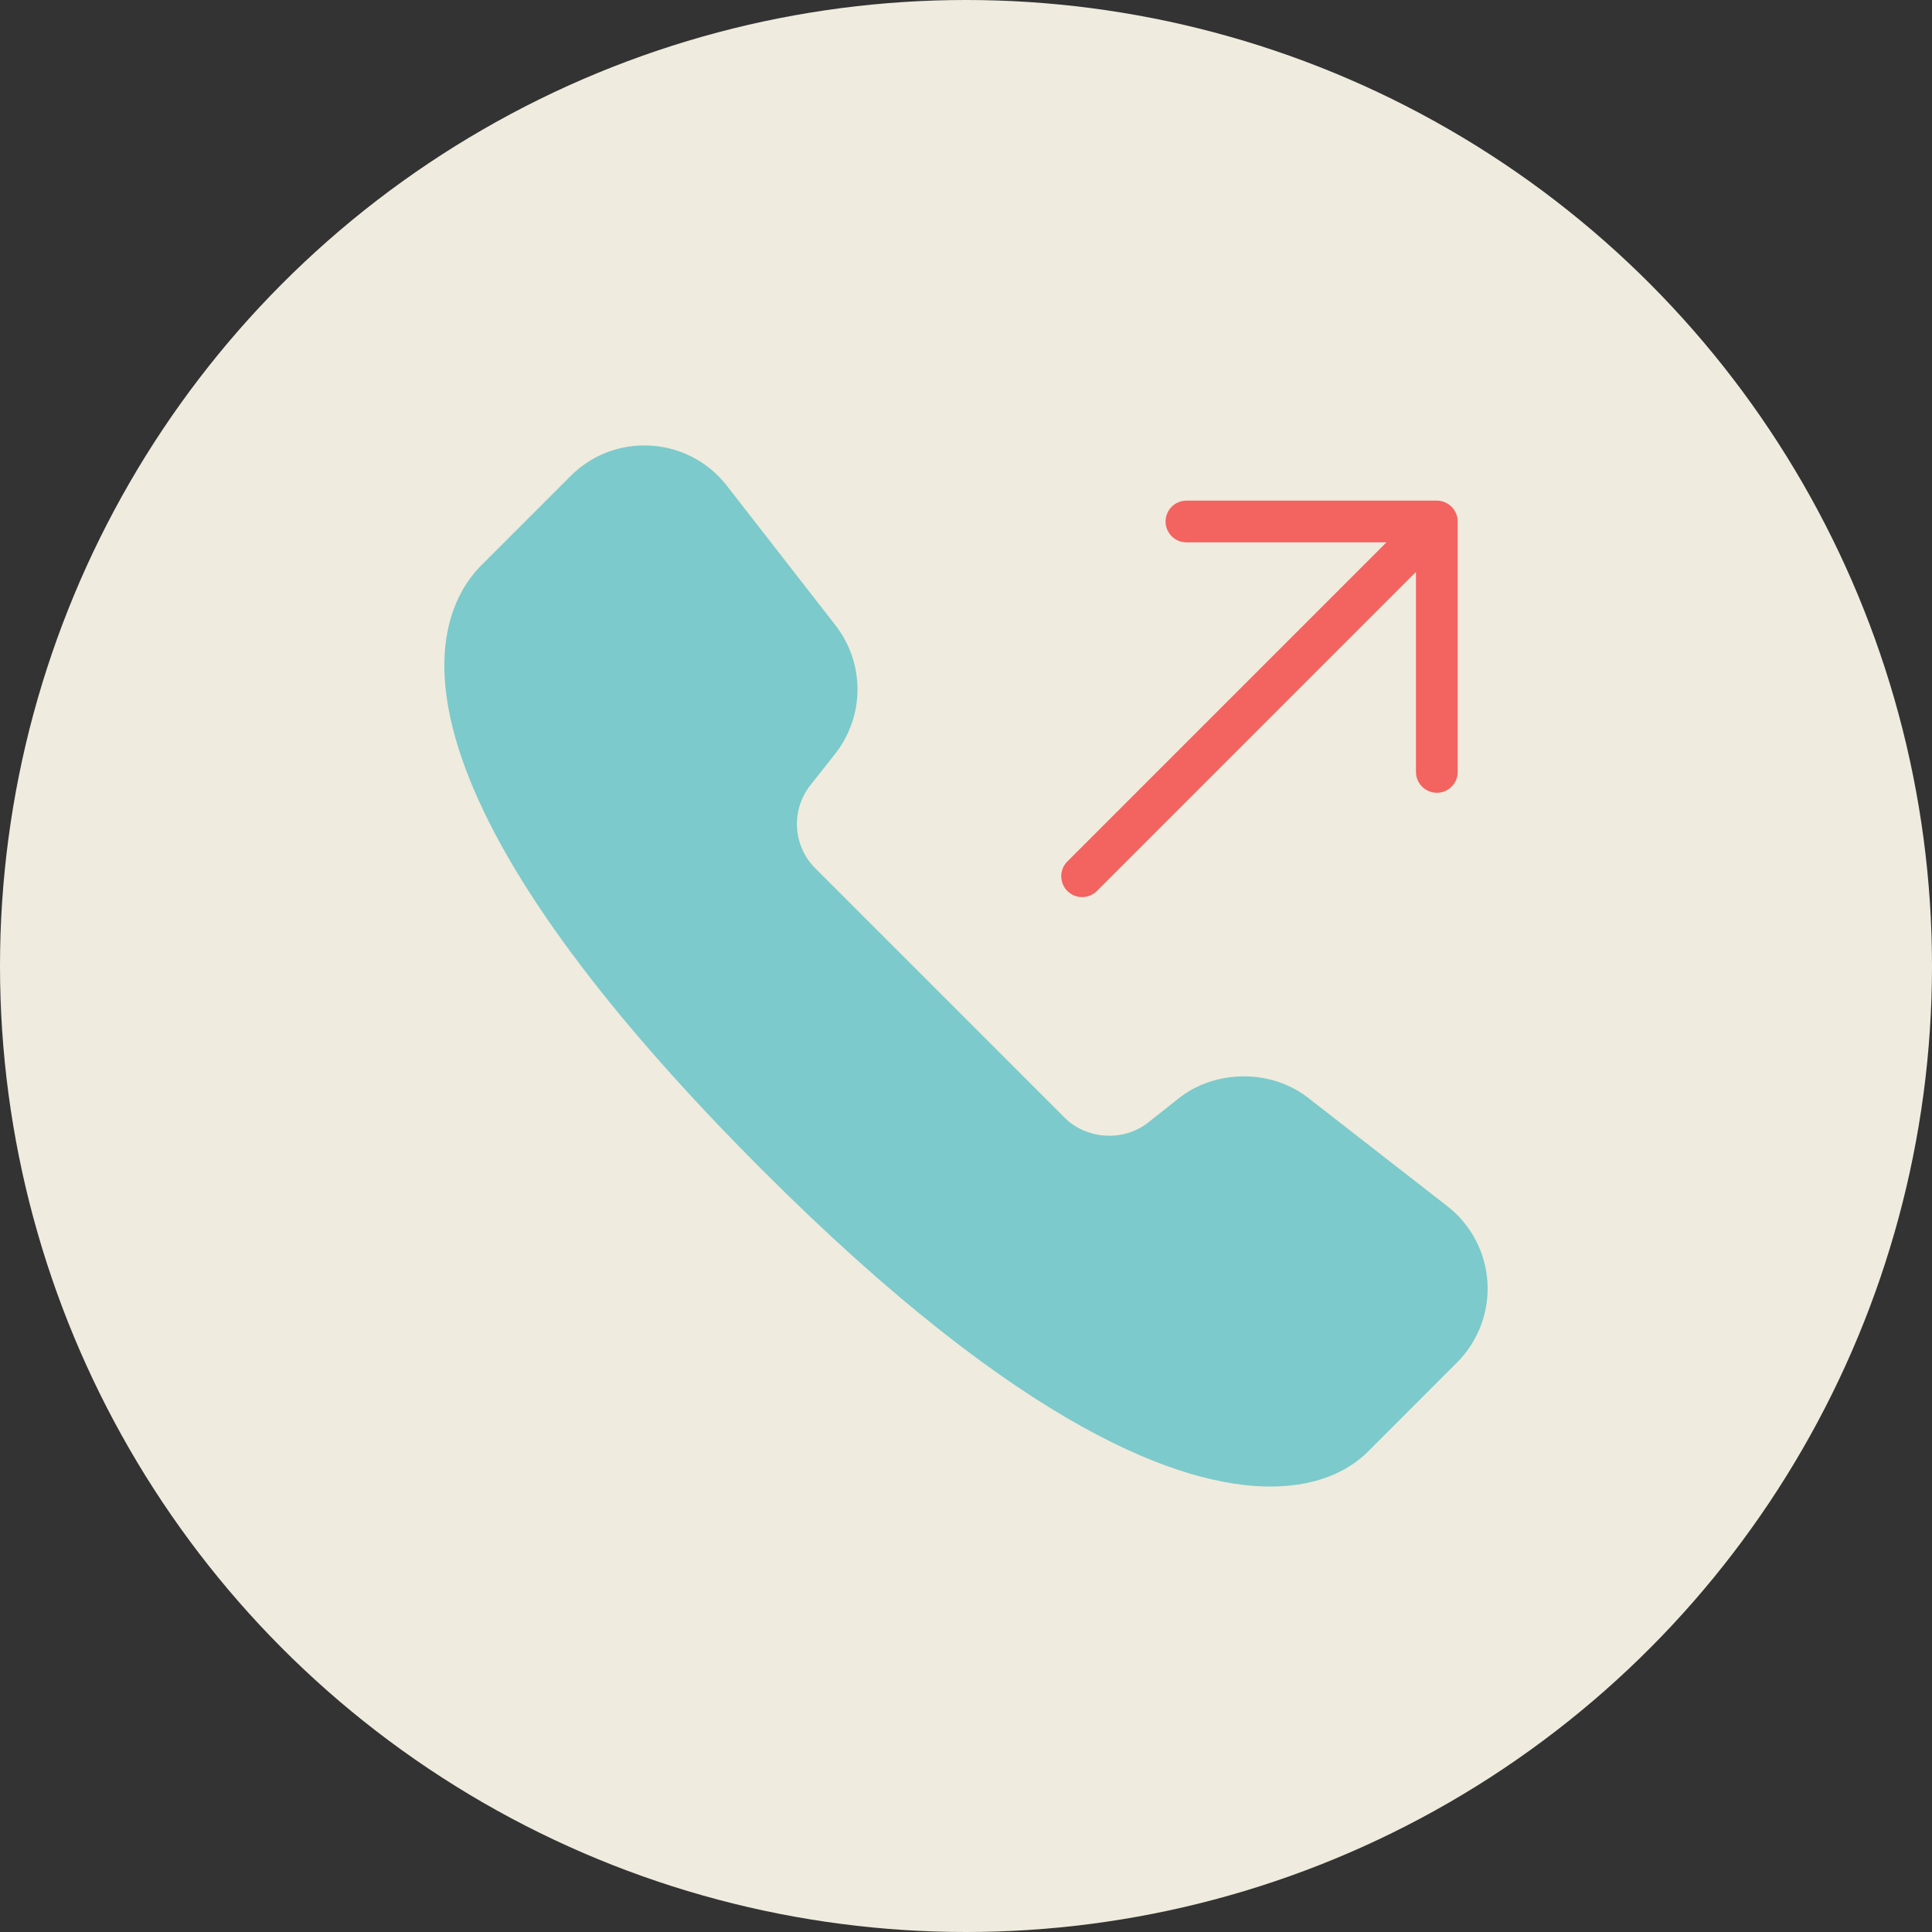 <?xml version="1.0" encoding="utf-8"?>
<!-- Generator: Adobe Illustrator 17.1.0, SVG Export Plug-In . SVG Version: 6.00 Build 0)  -->
<!DOCTYPE svg PUBLIC "-//W3C//DTD SVG 1.1//EN" "http://www.w3.org/Graphics/SVG/1.1/DTD/svg11.dtd">
<svg version="1.1" id="outgoing-call" xmlns="http://www.w3.org/2000/svg" xmlns:xlink="http://www.w3.org/1999/xlink" x="0px"
	 y="0px" viewBox="0 0 1010 1010" enable-background="new 0 0 1010 1010" xml:space="preserve">
<rect x="0" y="0" width="1010" height="1010" fill="#333333" stroke="none"/>
<g id="outgoing-call-outgoing-call">
	<circle id="outgoing-call-label" fill="#EFEBDE" cx="505" cy="505" r="505"/>
	<g id="outgoing-call-outgoing-call_1_">
		<path fill="#7CCACB" d="M777.59,670.268c-0.965-15.615-8.607-30.089-20.941-39.682l-72.905-56.761
			c-19.196-14.931-48.278-14.837-67.402,0.259l-16.196,12.802c-12.75,10.04-32.06,8.888-43.523-2.522
			l-130.408-130.419c-11.758-11.758-12.853-30.462-2.538-43.502l12.807-16.212
			c15.631-19.784,15.74-47.489,0.244-67.392l-56.74-72.9c-10.429-13.393-26.148-21.071-43.113-21.071
			c-14.582,0-28.282,5.669-38.587,15.989l-46.575,46.57c-13.139,13.139-31.65,44.499-8.14,106.996
			c21.751,57.783,73.948,128.264,155.144,209.434C535.296,748.467,618.418,777.123,664.079,777.123h0.021
			c27.067,0,42.703-9.937,51.04-18.283l46.555-46.565C772.762,701.207,778.566,685.902,777.59,670.268z"/>
		<path fill="#F36360" d="M557.992,465.786c-4.268-4.262-4.268-11.177,0-15.439l166.814-166.814H620.244
			c-6.021,0-10.911-4.88-10.911-10.907c0-6.021,4.89-10.906,10.911-10.906h130.892
			c1.423,0,2.845,0.285,4.163,0.836c2.679,1.116,4.797,3.234,5.908,5.908c0.55,1.339,0.841,2.741,0.841,4.163
			v130.901c0,6.022-4.88,10.912-10.912,10.912c-6.022,0-10.912-4.89-10.912-10.912V298.961L573.42,465.786
			C569.163,470.043,562.248,470.043,557.992,465.786z"/>
	</g>
</g>
</svg>
